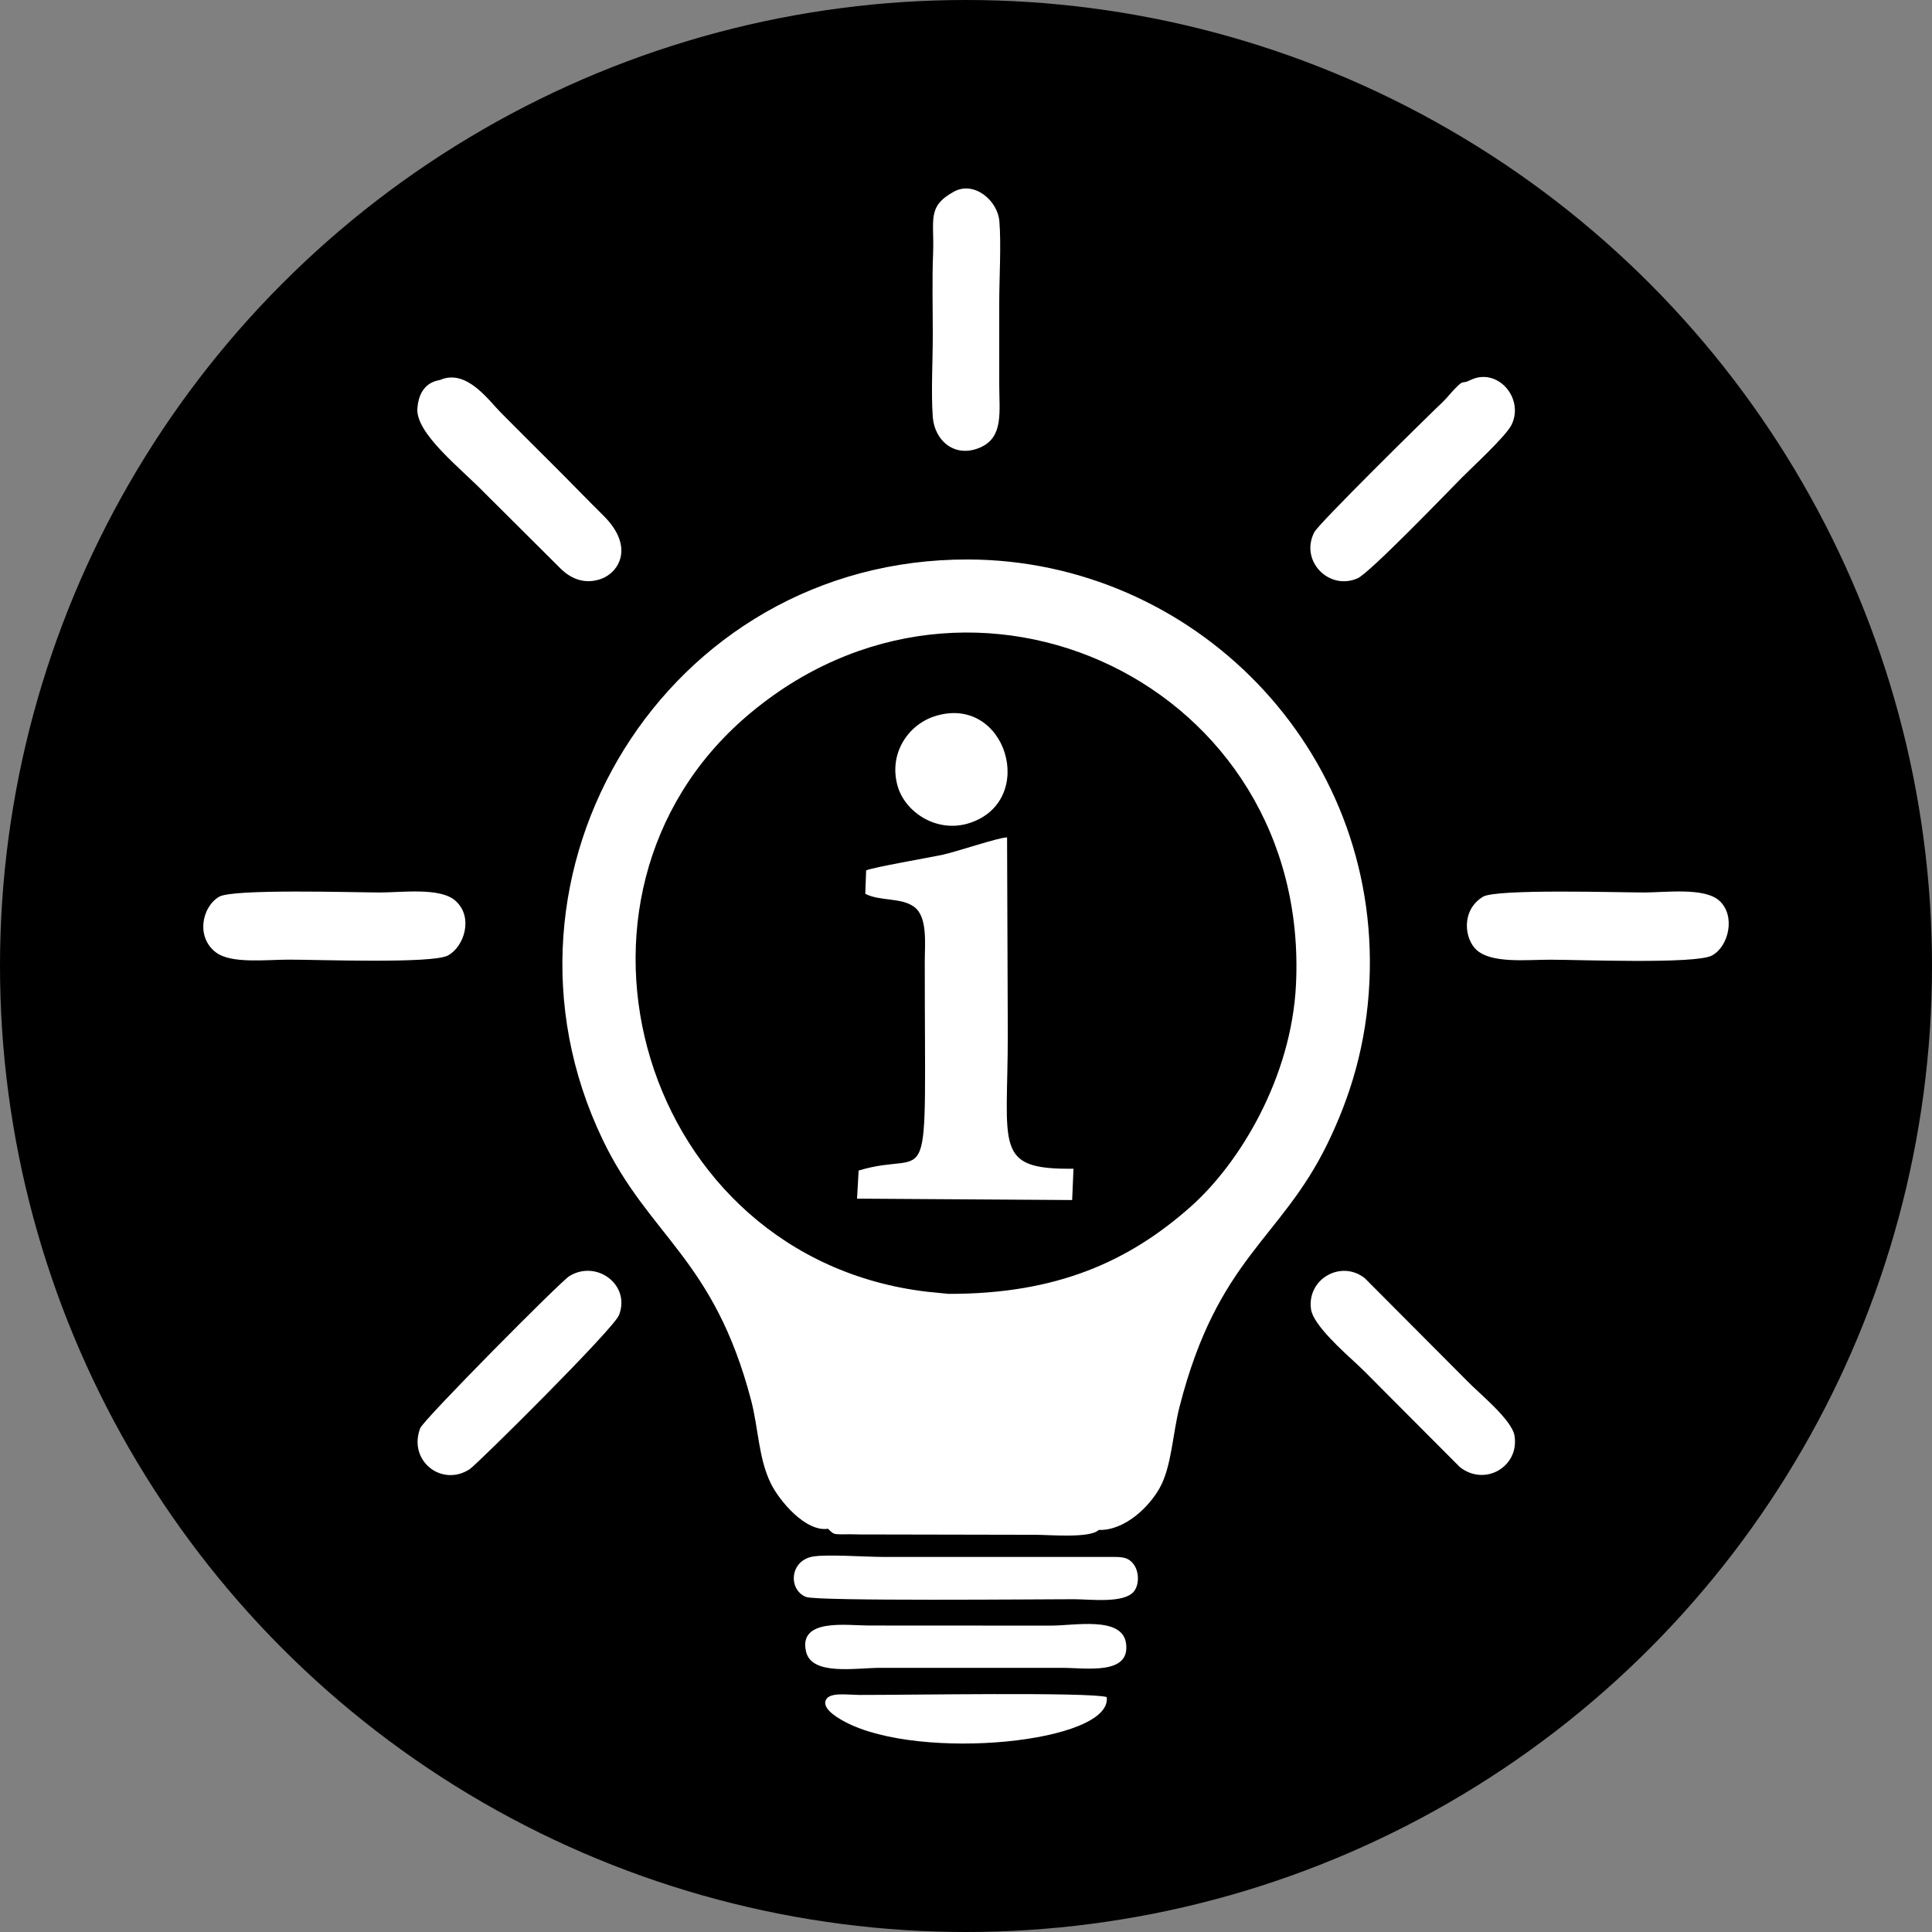 <?xml version="1.0" encoding="UTF-8"?>
<!DOCTYPE svg PUBLIC "-//W3C//DTD SVG 1.1//EN" "http://www.w3.org/Graphics/SVG/1.1/DTD/svg11.dtd">
<!-- Creator: CorelDRAW -->
<svg xmlns="http://www.w3.org/2000/svg" xml:space="preserve" width="609px" height="609px" version="1.1" shape-rendering="geometricPrecision" text-rendering="geometricPrecision" image-rendering="optimizeQuality" fill-rule="evenodd" clip-rule="evenodd"
viewBox="0 0 607.32 607.32"
 xmlns:xlink="http://www.w3.org/1999/xlink"
 xmlns:xodm="http://www.corel.com/coreldraw/odm/2003">
 <rect x="0" y="0" width="607.32" height="607.32" fill="#808080" stroke="none"/>
 <g id="Camada_x0020_1">
  <g id="_1500346365152">
   <circle fill="black" cx="303.66" cy="303.66" r="303.66"/>
   <path fill="white" d="M260.29 480.56c2.39,2.38 1.41,1.55 10.03,1.79l55.19 0.11c4.27,0 17.23,1.15 19.86,-1.52 8.21,0.23 15.77,-7.19 19.1,-13.07 3.84,-6.75 4.12,-17.14 6.34,-25.76 12,-46.77 31.64,-52.29 46.37,-82.39 7.33,-14.99 12.39,-31.48 13.3,-51.12 3.4,-73.53 -55.52,-132.51 -126.12,-132.73 -94.95,-0.3 -155.06,98.49 -114.96,182.28 14.71,30.72 35.02,37.37 46.73,82.1 2.27,8.69 2.3,18.18 6.17,26.06 2.7,5.51 11,15.34 17.99,14.25zm37.88 -73.84l-6.69 -0.66c-90.01,-10.6 -122.99,-124.17 -56.76,-180.92 70.68,-60.57 177.25,-9.91 172.67,84.38 -1.41,28.97 -17.45,55.93 -33.16,69.85 -19.16,16.98 -41.81,27.44 -76.06,27.35zm-4.37 -181.56c-8.29,2.66 -14.54,11.69 -11.64,21.91 2.36,8.32 12.47,15.01 22.73,11.61 21.46,-7.1 11.33,-40.71 -11.09,-33.52zm-28.07 316.15c23.54,12.45 84.06,6.49 82.16,-7.84 -5.42,-1.63 -63.5,-0.63 -77.57,-0.67 -4.16,-0.01 -10.22,-1.08 -10.87,2.08 -0.56,2.78 4.63,5.55 6.28,6.43zm-12.35 -22.12c1.79,7.65 15.63,5.09 23.38,5.09l57.03 0c7.76,0.01 21.55,2.36 20.18,-7.69 -1.19,-8.71 -16.44,-5.51 -23.86,-5.58l-57.03 -0.03c-6.79,0 -22.18,-2.39 -19.7,8.21zm24.3 -29.77c-5.33,0 -17.74,-0.88 -22.1,-0.13 -7.43,1.27 -7.84,10.49 -2.19,12.71 3.53,1.38 74.26,0.71 84.08,0.71 5.26,0 15.73,1.4 18.92,-2.38 1.72,-2.04 1.74,-6.04 0.1,-8.41 -1.85,-2.67 -4.11,-2.51 -7.99,-2.5l-70.82 0zm134.44 -77.84c0.71,4.96 10.28,13.39 14.62,17.42 2.54,2.36 4.92,4.88 8.31,8.25l23.85 23.92c7.91,6.24 18.74,-0.16 17.19,-9.82 -0.84,-5.17 -11.42,-13.57 -14.89,-17.25l-32.19 -32.31c-7.42,-5.86 -18.25,0.24 -16.89,9.79zm-112.23 -351.35c-8.62,4.7 -6.16,8.93 -6.57,19.32 -0.34,8.42 -0.1,17.25 -0.1,25.75 0,7.92 -0.57,18.17 0,25.8 0.56,7.46 7.02,13.12 15.07,9.49 7.23,-3.25 5.82,-11.21 5.82,-19.66 0,-8.58 0,-17.16 0,-25.75 0,-7.65 0.65,-18.39 0.04,-25.64 -0.54,-6.53 -7.93,-12.76 -14.26,-9.31zm-105.32 353.19c3.75,-9.44 -6.96,-17.55 -15.58,-12.29 -2.82,1.72 -45.91,45.2 -46.9,47.82 -3.9,10.25 6.8,18.61 15.56,12.88 2.28,-1.49 45.15,-43.96 46.92,-48.41zm267.6 -293.92c-2.96,1.47 -1.74,-0.49 -4.84,2.71 -1.54,1.58 -2.36,2.77 -3.94,4.28 -5.67,5.4 -38.81,38.05 -40.23,40.79 -4.67,8.97 4.57,18.49 13.61,14.5 3.78,-1.67 27.95,-26.76 32.77,-31.64 3.32,-3.36 13.85,-13 15.62,-16.62 4.08,-8.39 -4.5,-18.23 -12.99,-14.02zm-323.78 -0.08c-0.51,0.22 -6.53,0.42 -7.19,8.91 -0.61,7.95 13.74,18.95 21.27,26.76l23.97 23.86c2.56,2.43 6.77,4.97 12.34,3.09 5.7,-1.92 10.9,-10.07 0.87,-20 -6.14,-6.08 -10.41,-10.57 -16.01,-16.13 -5.62,-5.56 -10.41,-10.42 -16.11,-16.11 -3.84,-3.83 -10.83,-13.97 -19.14,-10.38zm-69.51 162.47c-5.43,3.2 -7.37,12.76 -0.93,17.55 4.81,3.57 15.68,2.22 23.02,2.22 8.89,0 44.84,1.32 49.78,-1.28 5.16,-2.71 8.22,-12.14 2.37,-17.27 -4.79,-4.21 -16.79,-2.56 -23.64,-2.56 -7.98,0 -46.25,-1.22 -50.6,1.34zm397.29 0c-6.94,4.23 -5.87,13.26 -2,16.74 4.75,4.27 15.5,3.06 23.22,3.05 8.95,0 45.41,1.43 50.68,-1.28 5.33,-2.74 7.65,-12.56 2.38,-17.28 -4.72,-4.23 -16.85,-2.57 -23.63,-2.57 -7.94,0 -46.49,-1.19 -50.65,1.34zm-193.9 -8.28l-0.27 7.36c4.71,2.41 11.22,1.08 15.35,4.09 4.32,3.15 3.35,11.72 3.35,17.07 -0.01,78.29 2.76,58.64 -20.79,65.83l-0.5 8.83 67.62 0.44 0.42 -9.85c-25.24,0.32 -20.65,-6.78 -20.65,-42.26l-0.23 -61.88c-2.64,-0.02 -15.88,4.54 -20.66,5.54 -3.49,0.73 -21.91,3.95 -23.64,4.83z"/>
  </g>
 </g>
</svg>
